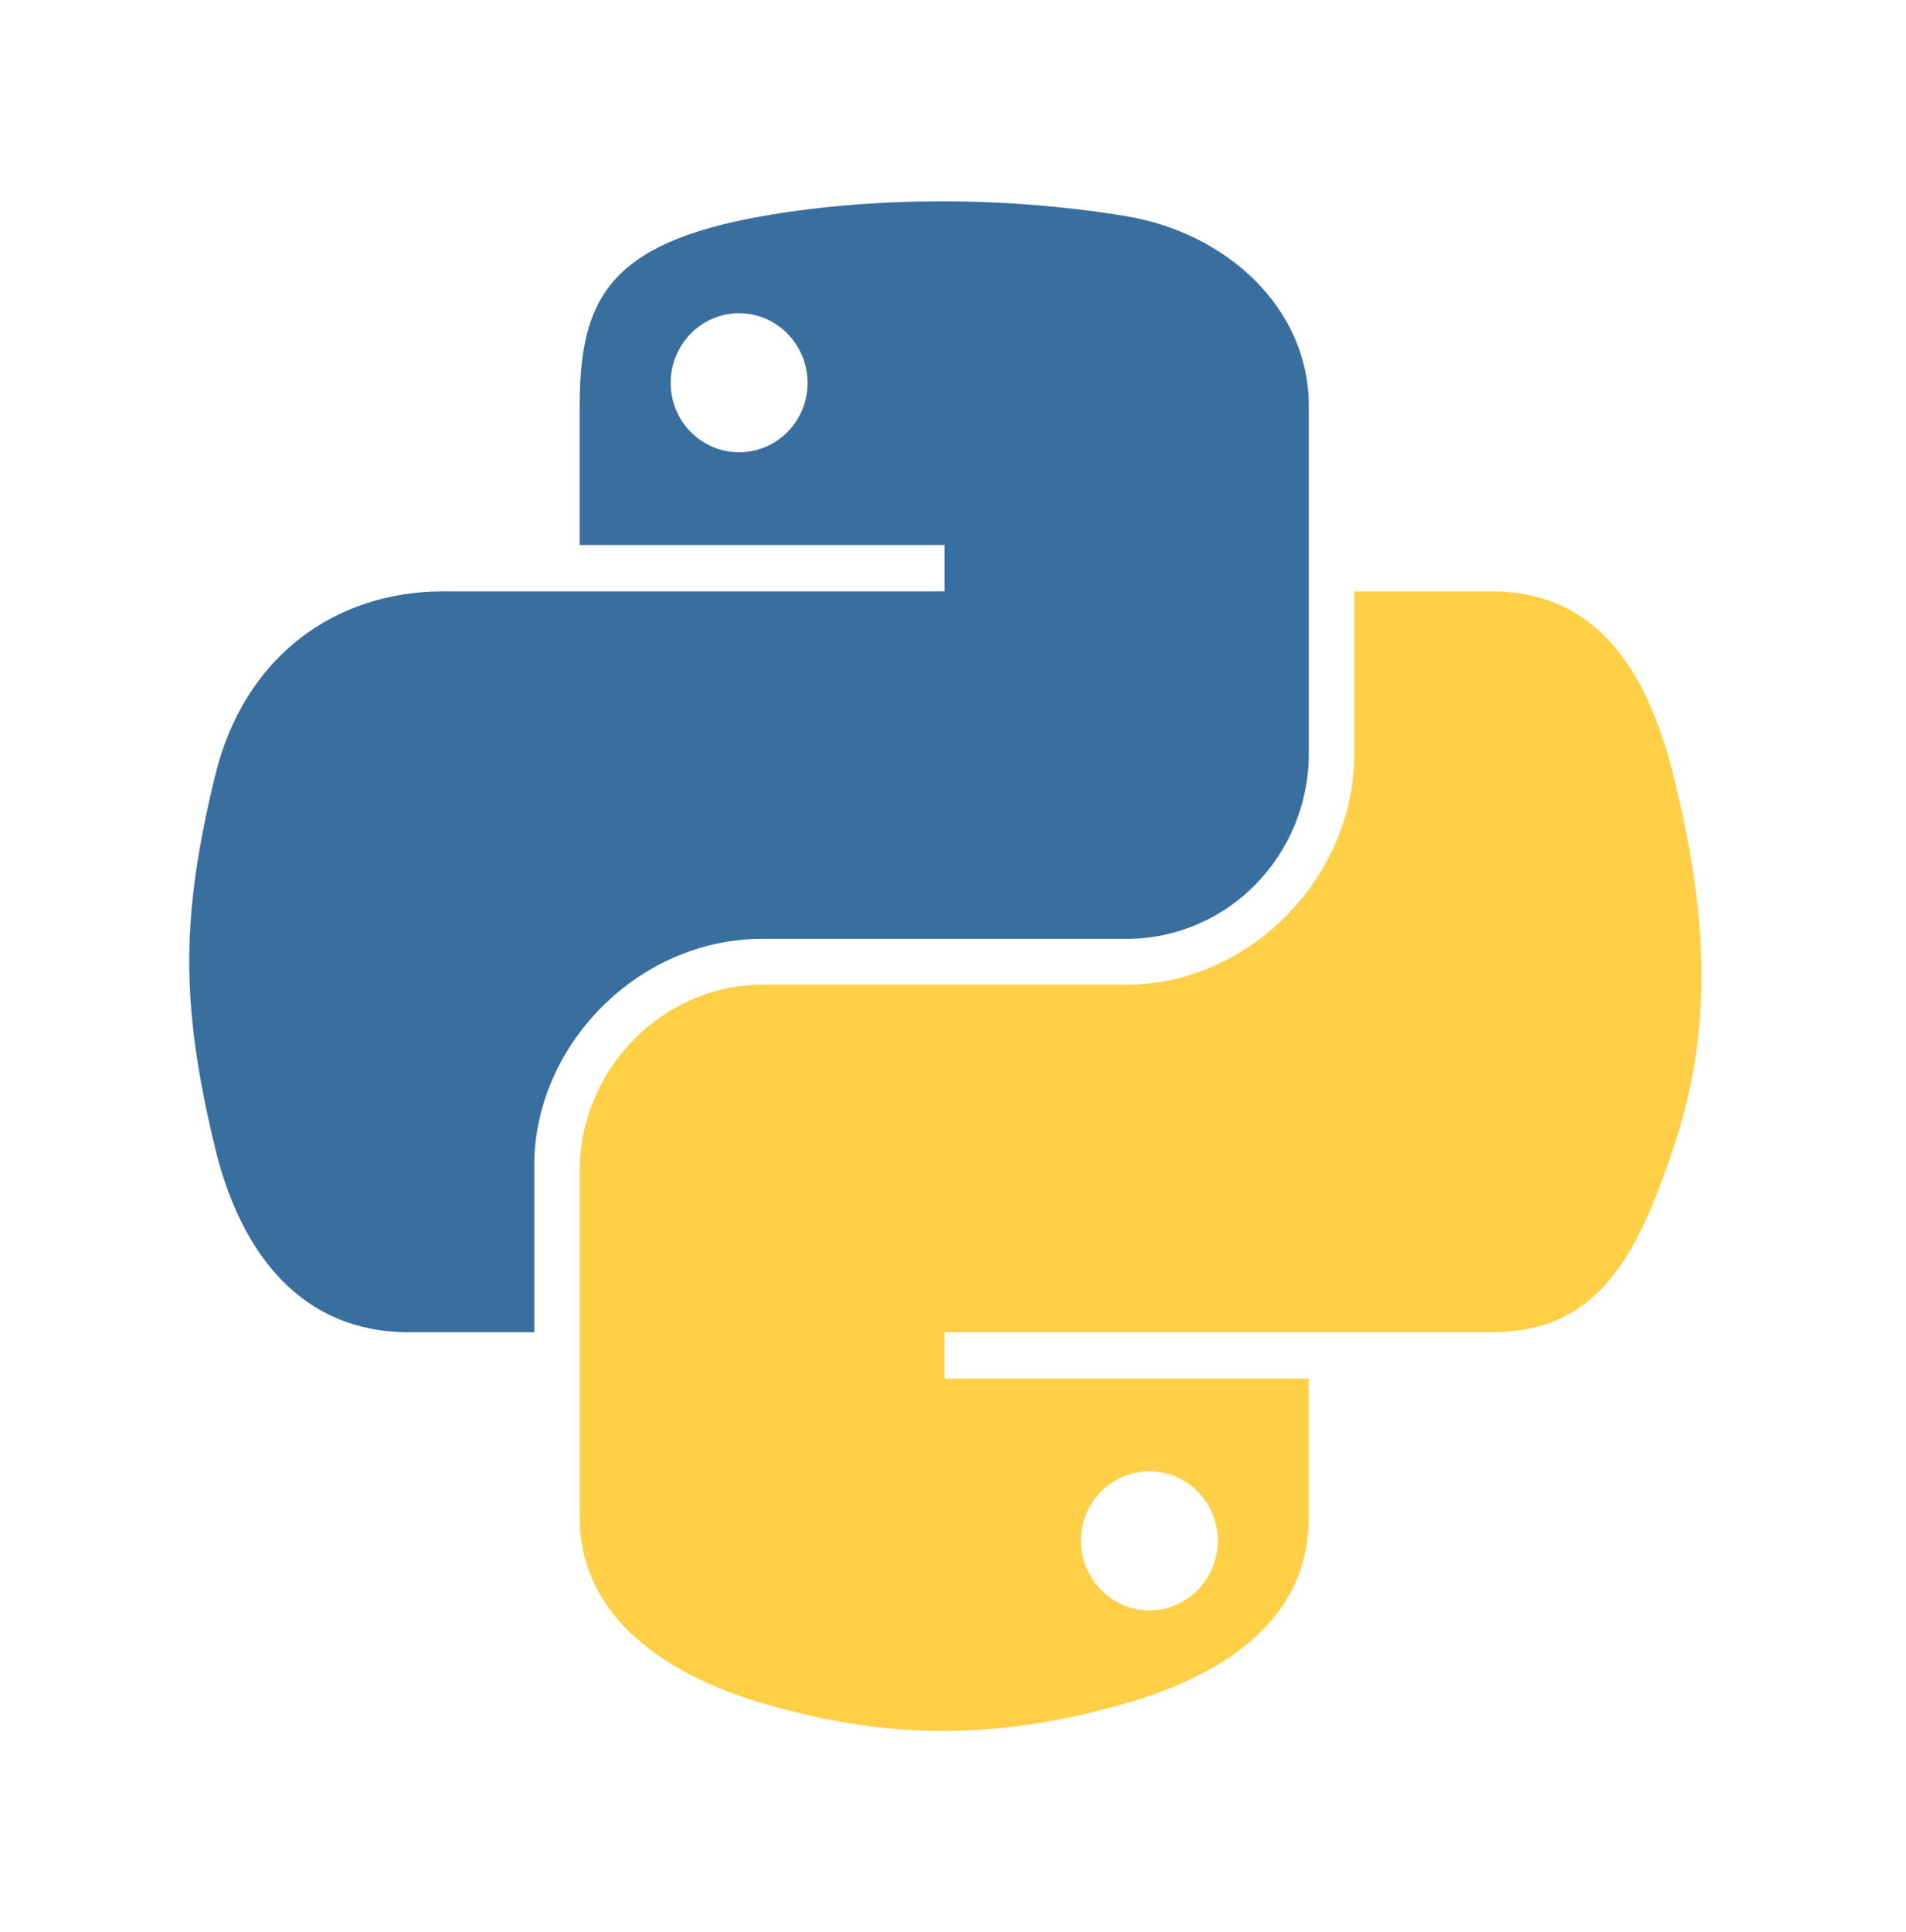 <svg width="75" height="76" viewBox="0 0 75 76" fill="none" xmlns="http://www.w3.org/2000/svg">
<path d="M36.846 7.919C34.392 7.931 32.05 8.139 29.988 8.504C23.913 9.577 22.811 11.823 22.811 15.966V21.436H37.164V23.26H17.424C13.253 23.26 9.601 25.767 8.458 30.538C7.14 36.004 7.081 39.416 8.458 45.125C9.478 49.374 11.915 52.401 16.086 52.401H21.022V45.844C21.022 41.106 25.12 36.927 29.988 36.927H44.325C48.316 36.927 51.501 33.641 51.501 29.634V15.967C51.501 12.076 48.219 9.154 44.325 8.505C41.858 8.095 39.3 7.908 36.846 7.919ZM29.084 12.319C30.566 12.319 31.778 13.549 31.778 15.063C31.778 16.57 30.567 17.789 29.084 17.789C27.596 17.789 26.391 16.57 26.391 15.063C26.391 13.549 27.596 12.319 29.084 12.319Z" fill="#386F9F"/>
<path d="M53.291 23.259V29.633C53.291 34.574 49.101 38.733 44.324 38.733H29.988C26.061 38.733 22.811 42.094 22.811 46.027V59.695C22.811 63.584 26.193 65.873 29.988 66.988C34.531 68.323 38.888 68.565 44.324 66.988C47.937 65.941 51.5 63.836 51.5 59.695V54.224H37.164V52.401H58.678C62.849 52.401 64.404 49.491 65.855 45.124C67.353 40.628 67.289 36.304 65.855 30.537C64.824 26.384 62.855 23.259 58.678 23.259H53.291V23.259ZM45.227 57.871C46.716 57.871 47.92 59.09 47.92 60.599C47.92 62.111 46.715 63.341 45.227 63.341C43.745 63.341 42.534 62.111 42.534 60.599C42.534 59.09 43.745 57.871 45.227 57.871Z" fill="#FFCF46"/>
</svg>
